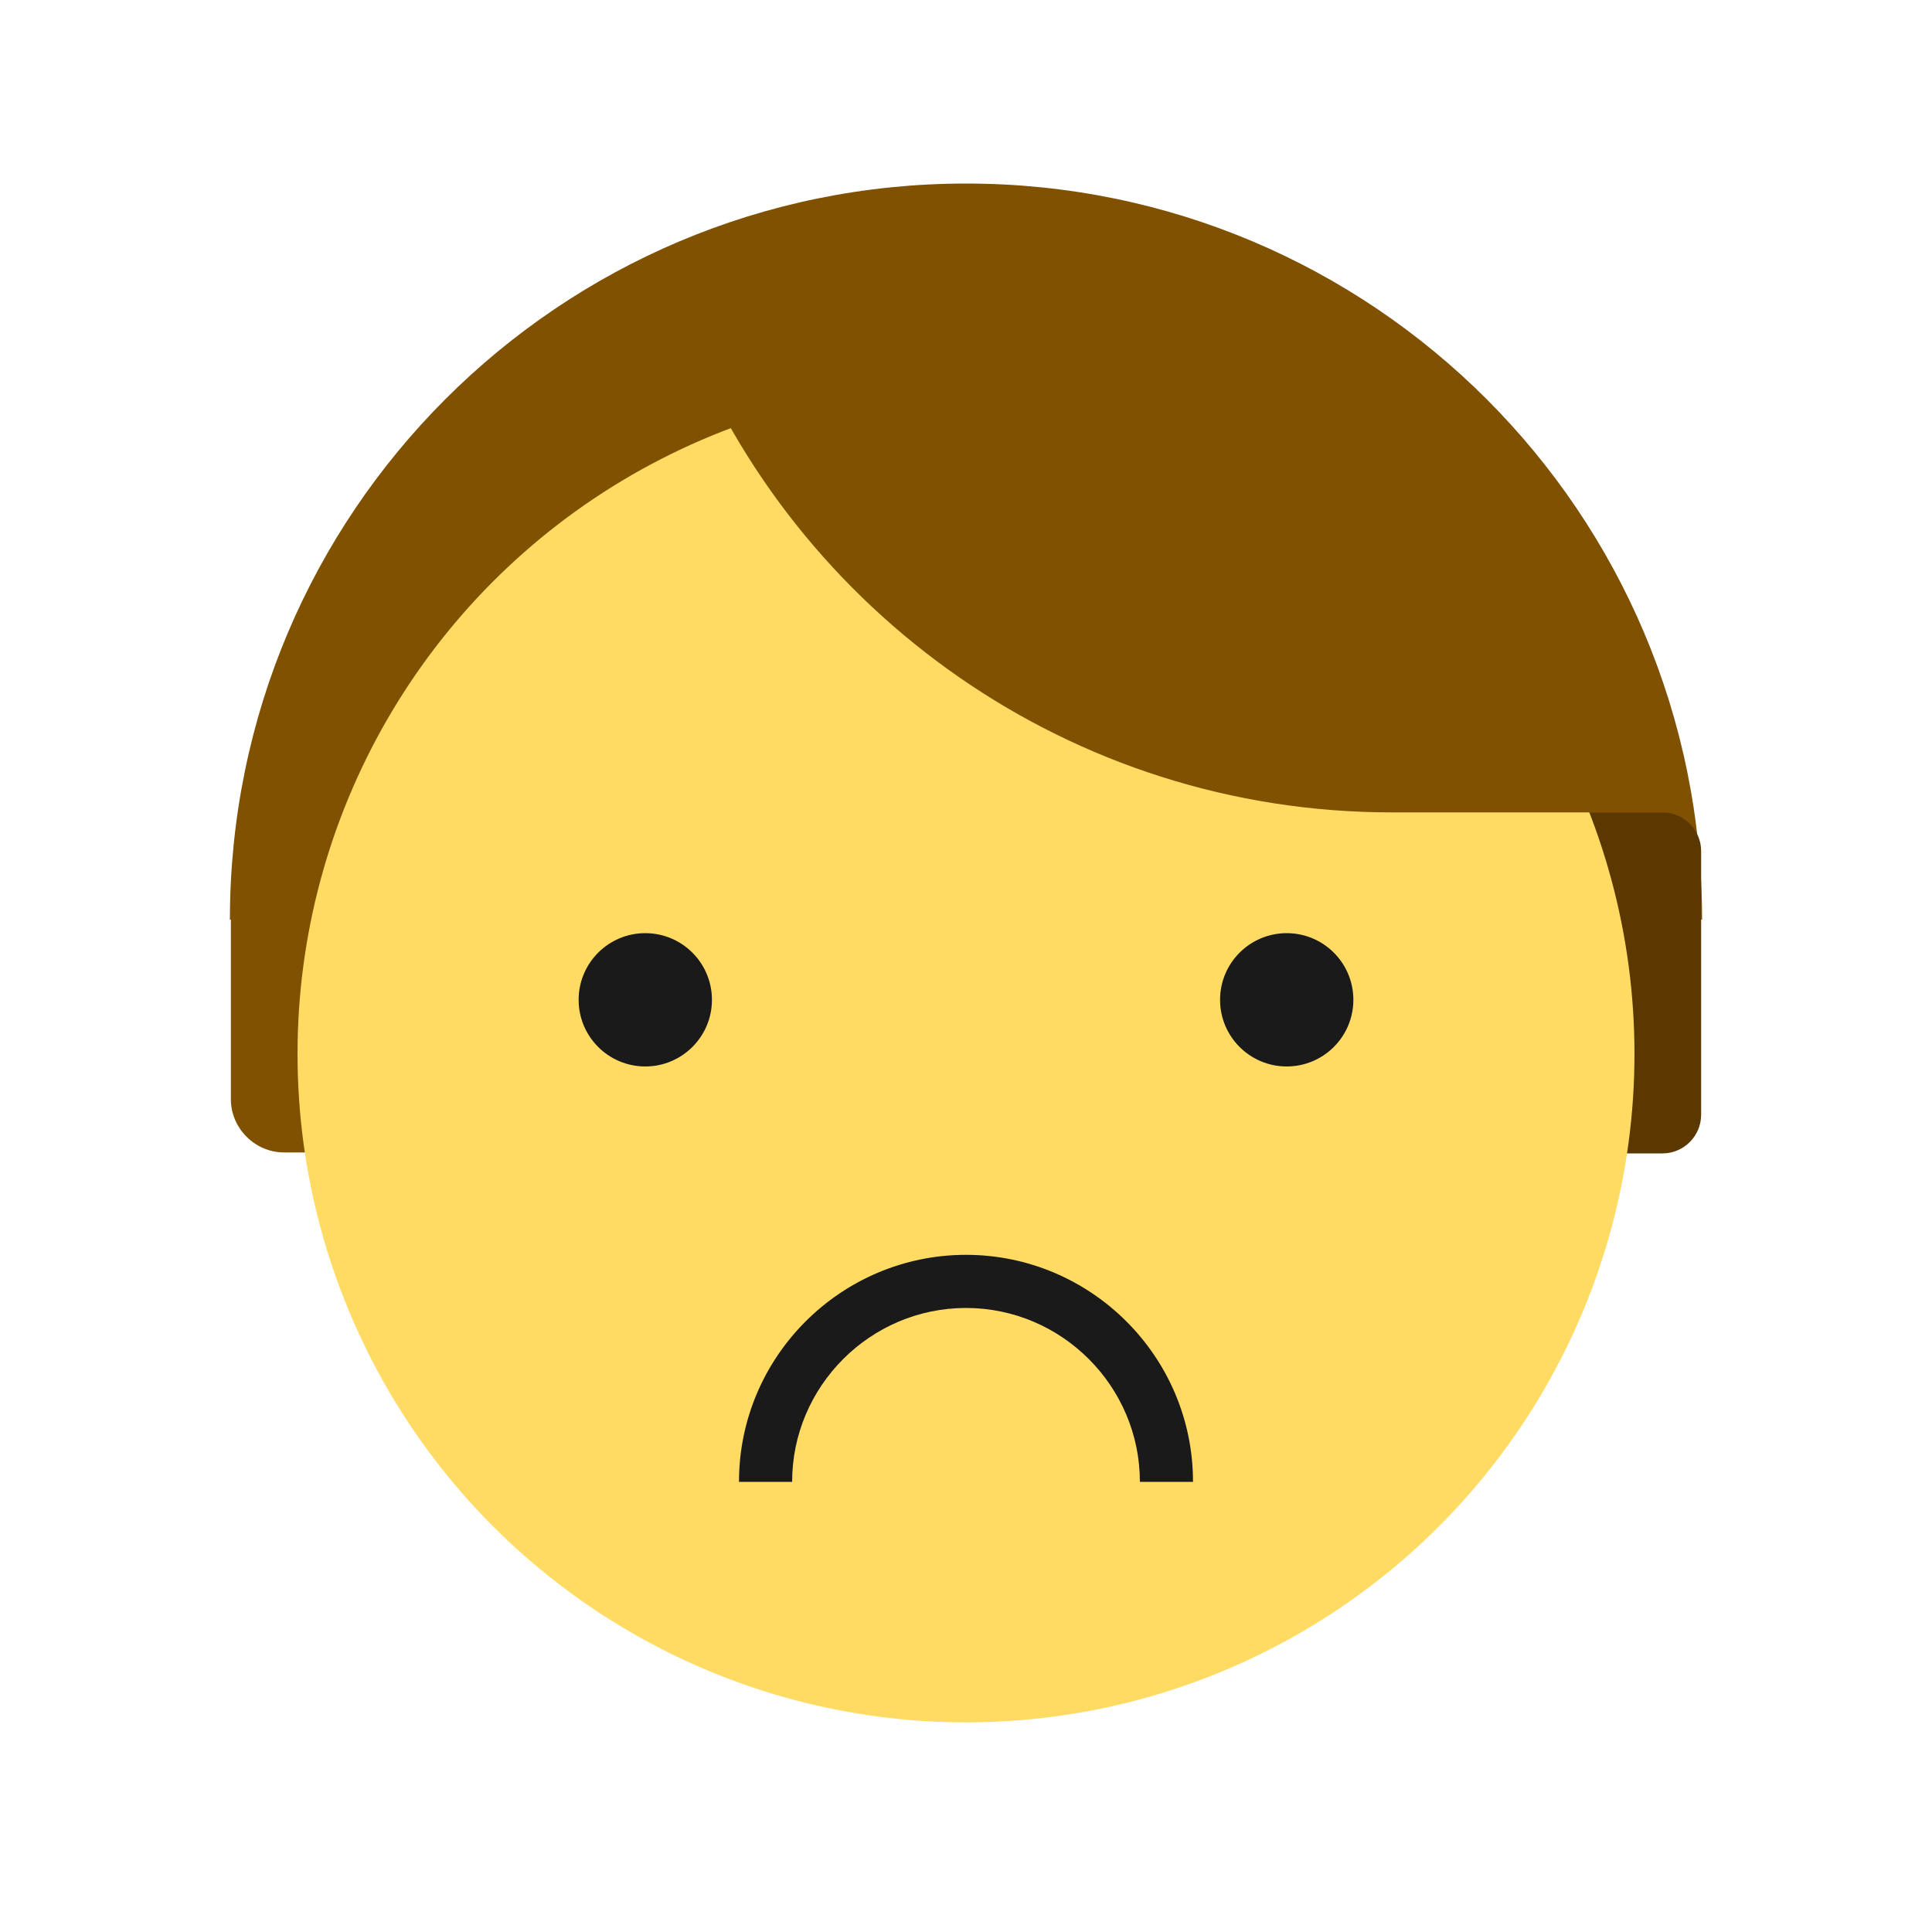 <?xml version="1.0" encoding="utf-8"?>
<!-- Generator: Adobe Illustrator 22.1.0, SVG Export Plug-In . SVG Version: 6.00 Build 0)  -->
<svg version="1.1" id="Camada_1" xmlns="http://www.w3.org/2000/svg" xmlns:xlink="http://www.w3.org/1999/xlink" x="0px" y="0px"
	 viewBox="0 0 200 200" style="enable-background:new 0 0 200 200;" xml:space="preserve">
<style type="text/css">
	.st0{fill:#7F5100;}
	.st1{fill:#5B3800;}
	.st2{fill:#FFDB64;}
	.st3{fill:#FFFFFF;}
	.st4{fill:#1A1A1A;}
	.st5{fill:#00CCFF;}
	.st6{fill:#CCCCCC;}
	.st7{fill:#E5AA63;}
	.st8{fill:#333333;}
	.st9{fill:#666666;}
	.st10{fill:#F94E63;}
	.st11{fill:#8899A6;}
	.st12{fill:#F4900C;}
	.st13{fill:#009B34;}
	.st14{fill:#FFDB59;}
	.st15{fill:#F59000;}
	.st16{fill:#FB4C60;}
	.st17{fill:#096EDF;}
	.st18{fill:#292F33;}
	.st19{fill:#F3D29E;}
	.st20{fill:#805100;}
	.st21{fill:#66757F;}
	.st22{fill:#138F3E;}
	.st23{fill:#CCD6DD;}
	.st24{fill:#AAB8C2;}
	.st25{fill:#F3D2A2;}
	.st26{fill-rule:evenodd;clip-rule:evenodd;fill:#292F33;}
	.st27{fill:#404040;}
	.st28{fill:#F2F2F2;}
	.st29{fill:#1771DD;}
	.st30{fill:#009B3A;}
	.st31{fill:#55ACEE;}
	.st32{fill:#999999;}
	.st33{fill:#EF9645;}
	.st34{fill:#FFA766;}
	.st35{fill:#99AAB5;}
	.st36{fill:#E1E8ED;}
	.st37{fill:#FFCC4D;}
	.st38{fill:#FFCC3E;}
	.st39{fill:#00CAFF;}
	.st40{fill:#E9CC39;}
	.st41{fill:#D6B736;}
	.st42{fill:#3AAA35;}
	.st43{fill:#95C11F;}
	.st44{fill:#E30613;}
	.st45{fill:#BE1622;}
	.st46{fill:#E6332A;}
	.st47{fill:#009FE3;}
	.st48{fill:#2791D8;}
	.st49{fill:#3BBFF2;}
	.st50{opacity:0.8;enable-background:new    ;}
	.st51{fill:#BDD7B8;}
	.st52{fill:#8E562E;}
	.st53{fill:#3558A0;}
	.st54{fill:#FAD220;}
	.st55{fill:#FF5000;}
	.st56{fill:#FF000E;}
	.st57{fill:#880082;}
	.st58{fill:#FDCB58;}
</style>
<g>
	<g>
		<path class="st0" d="M23.8,95.2c0-42.1,34.1-76.2,76.2-76.2s76.2,34.1,76.2,76.2"/>
	</g>
	<g>
		<path class="st1" d="M172.1,119.4h-18.3c-2.2,0-4-1.8-4-4V88.1c0-2.2,1.8-4,4-4h18.3c2.2,0,4,1.8,4,4v27.3
			C176.1,117.6,174.3,119.4,172.1,119.4z"/>
	</g>
	<g>
		<path class="st0" d="M29.4,84.1h15.2c3,0,5.5,2.5,5.5,5.5v24.2c0,3-2.5,5.5-5.5,5.5H29.4c-3,0-5.5-2.5-5.5-5.5V95.2"/>
	</g>
	<g>
		<circle class="st2" cx="100" cy="109.1" r="69.2"/>
	</g>
	<g>
		<path class="st4" d="M123.5,153.4H118c0-9.9-8.1-18-18-18s-18,8.1-18,18h-5.5c0-13,10.6-23.5,23.5-23.5S123.5,140.4,123.5,153.4z"
			/>
	</g>
	<g>
		<circle class="st4" cx="66.8" cy="103.5" r="6.9"/>
	</g>
	<g>
		<circle class="st4" cx="133.2" cy="103.5" r="6.9"/>
	</g>
	<g>
		<path class="st0" d="M70.8,34.2c11.5,29.2,40,49.9,73.3,49.9h30.6l-13.5-11.4l-18.7-32.9"/>
	</g>
</g>
</svg>
